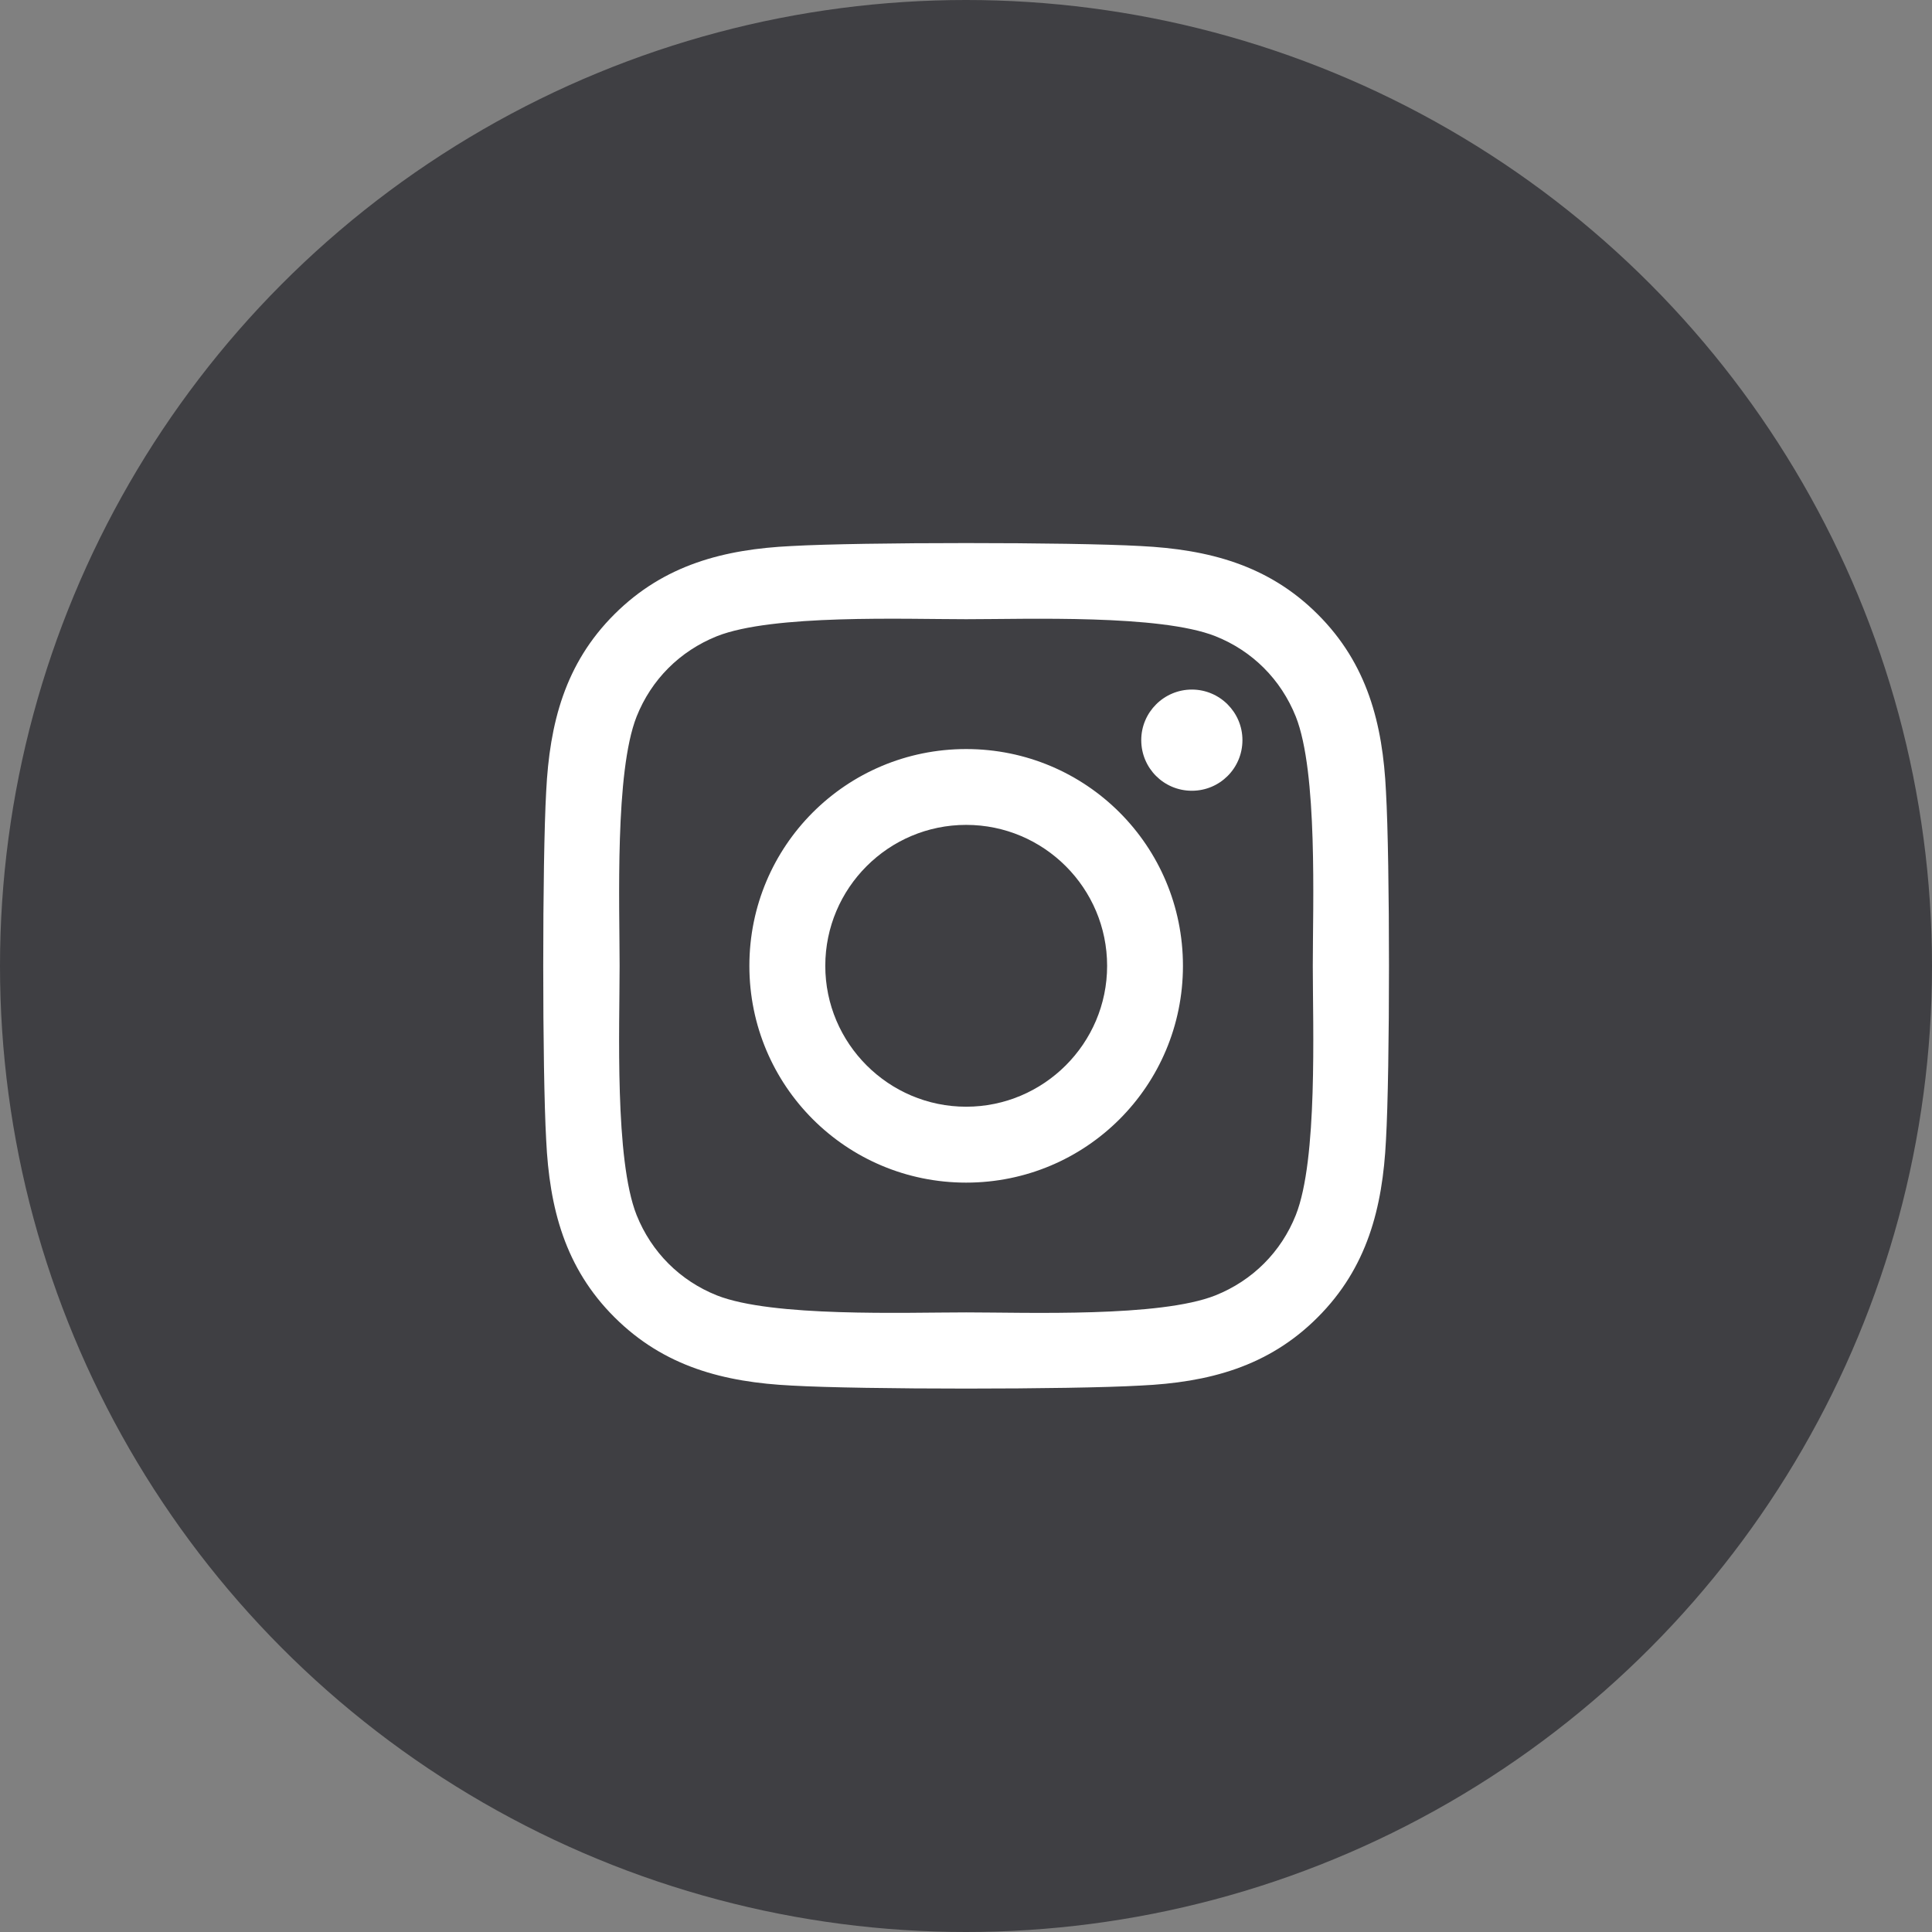 <svg width="24" height="24" viewBox="0 0 24 24" fill="none" xmlns="http://www.w3.org/2000/svg">
<rect x="0" y="0" width="24" height="24" fill="#808080" stroke="none"/>
<circle cx="12" cy="12" r="12" fill="#3F3F43"/>
<path d="M12.002 9.305C10.512 9.305 9.309 10.507 9.309 11.998C9.309 13.488 10.512 14.691 12.002 14.691C13.493 14.691 14.695 13.488 14.695 11.998C14.695 10.507 13.493 9.305 12.002 9.305ZM12.002 13.748C11.039 13.748 10.252 12.963 10.252 11.998C10.252 11.032 11.037 10.247 12.002 10.247C12.968 10.247 13.753 11.032 13.753 11.998C13.753 12.963 12.966 13.748 12.002 13.748ZM15.434 9.194C15.434 9.544 15.152 9.823 14.806 9.823C14.456 9.823 14.177 9.541 14.177 9.194C14.177 8.848 14.459 8.566 14.806 8.566C15.152 8.566 15.434 8.848 15.434 9.194ZM17.217 9.832C17.177 8.991 16.985 8.245 16.369 7.631C15.755 7.017 15.009 6.825 14.168 6.783C13.301 6.734 10.702 6.734 9.834 6.783C8.995 6.823 8.25 7.015 7.634 7.629C7.017 8.243 6.827 8.988 6.785 9.83C6.736 10.697 6.736 13.296 6.785 14.163C6.825 15.005 7.017 15.75 7.634 16.364C8.25 16.978 8.993 17.17 9.834 17.212C10.702 17.262 13.301 17.262 14.168 17.212C15.009 17.173 15.755 16.98 16.369 16.364C16.983 15.75 17.175 15.005 17.217 14.163C17.267 13.296 17.267 10.699 17.217 9.832ZM16.097 15.094C15.914 15.553 15.56 15.907 15.098 16.092C14.407 16.366 12.767 16.303 12.002 16.303C11.238 16.303 9.595 16.364 8.906 16.092C8.447 15.909 8.093 15.555 7.908 15.094C7.634 14.402 7.697 12.762 7.697 11.998C7.697 11.233 7.636 9.591 7.908 8.902C8.091 8.442 8.445 8.088 8.906 7.903C9.598 7.629 11.238 7.692 12.002 7.692C12.767 7.692 14.409 7.631 15.098 7.903C15.558 8.086 15.912 8.44 16.097 8.902C16.371 9.593 16.308 11.233 16.308 11.998C16.308 12.762 16.371 14.405 16.097 15.094Z" fill="white"/>
</svg>
